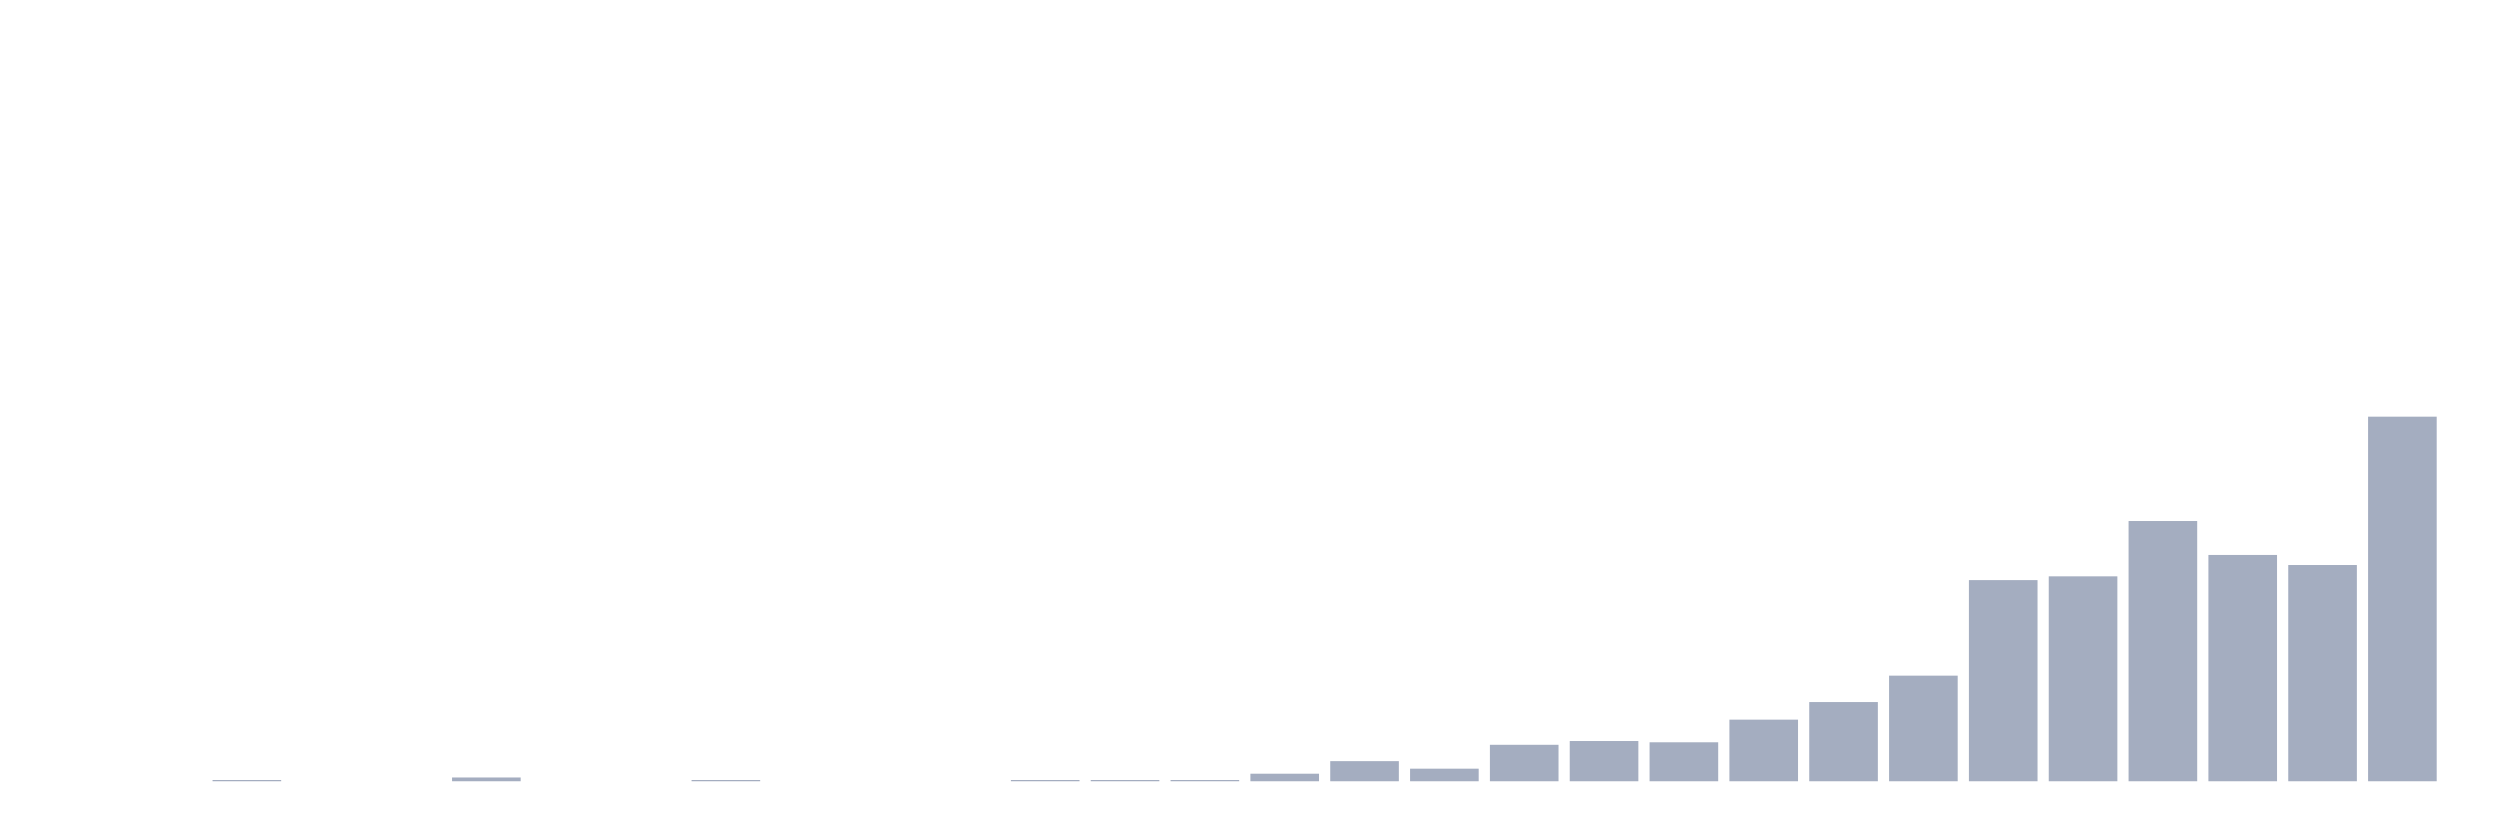 <svg xmlns="http://www.w3.org/2000/svg" viewBox="0 0 480 160"><g transform="translate(10,10)"><rect class="bar" x="0.153" width="13.175" y="140" height="0" fill="rgb(164,173,192)"></rect><rect class="bar" x="15.482" width="13.175" y="140" height="0" fill="rgb(164,173,192)"></rect><rect class="bar" x="30.81" width="13.175" y="139.759" height="0.241" fill="rgb(164,173,192)"></rect><rect class="bar" x="46.138" width="13.175" y="140" height="0" fill="rgb(164,173,192)"></rect><rect class="bar" x="61.466" width="13.175" y="140" height="0" fill="rgb(164,173,192)"></rect><rect class="bar" x="76.794" width="13.175" y="139.276" height="0.724" fill="rgb(164,173,192)"></rect><rect class="bar" x="92.123" width="13.175" y="140" height="0" fill="rgb(164,173,192)"></rect><rect class="bar" x="107.451" width="13.175" y="140" height="0" fill="rgb(164,173,192)"></rect><rect class="bar" x="122.779" width="13.175" y="139.759" height="0.241" fill="rgb(164,173,192)"></rect><rect class="bar" x="138.107" width="13.175" y="140" height="0" fill="rgb(164,173,192)"></rect><rect class="bar" x="153.436" width="13.175" y="140" height="0" fill="rgb(164,173,192)"></rect><rect class="bar" x="168.764" width="13.175" y="140" height="0" fill="rgb(164,173,192)"></rect><rect class="bar" x="184.092" width="13.175" y="139.759" height="0.241" fill="rgb(164,173,192)"></rect><rect class="bar" x="199.42" width="13.175" y="139.759" height="0.241" fill="rgb(164,173,192)"></rect><rect class="bar" x="214.748" width="13.175" y="139.759" height="0.241" fill="rgb(164,173,192)"></rect><rect class="bar" x="230.077" width="13.175" y="138.552" height="1.448" fill="rgb(164,173,192)"></rect><rect class="bar" x="245.405" width="13.175" y="136.138" height="3.862" fill="rgb(164,173,192)"></rect><rect class="bar" x="260.733" width="13.175" y="137.586" height="2.414" fill="rgb(164,173,192)"></rect><rect class="bar" x="276.061" width="13.175" y="133" height="7" fill="rgb(164,173,192)"></rect><rect class="bar" x="291.39" width="13.175" y="132.276" height="7.724" fill="rgb(164,173,192)"></rect><rect class="bar" x="306.718" width="13.175" y="132.517" height="7.483" fill="rgb(164,173,192)"></rect><rect class="bar" x="322.046" width="13.175" y="128.172" height="11.828" fill="rgb(164,173,192)"></rect><rect class="bar" x="337.374" width="13.175" y="124.793" height="15.207" fill="rgb(164,173,192)"></rect><rect class="bar" x="352.702" width="13.175" y="119.724" height="20.276" fill="rgb(164,173,192)"></rect><rect class="bar" x="368.031" width="13.175" y="101.379" height="38.621" fill="rgb(164,173,192)"></rect><rect class="bar" x="383.359" width="13.175" y="100.655" height="39.345" fill="rgb(164,173,192)"></rect><rect class="bar" x="398.687" width="13.175" y="90.034" height="49.966" fill="rgb(164,173,192)"></rect><rect class="bar" x="414.015" width="13.175" y="96.552" height="43.448" fill="rgb(164,173,192)"></rect><rect class="bar" x="429.344" width="13.175" y="98.483" height="41.517" fill="rgb(164,173,192)"></rect><rect class="bar" x="444.672" width="13.175" y="70" height="70" fill="rgb(164,173,192)"></rect></g></svg>